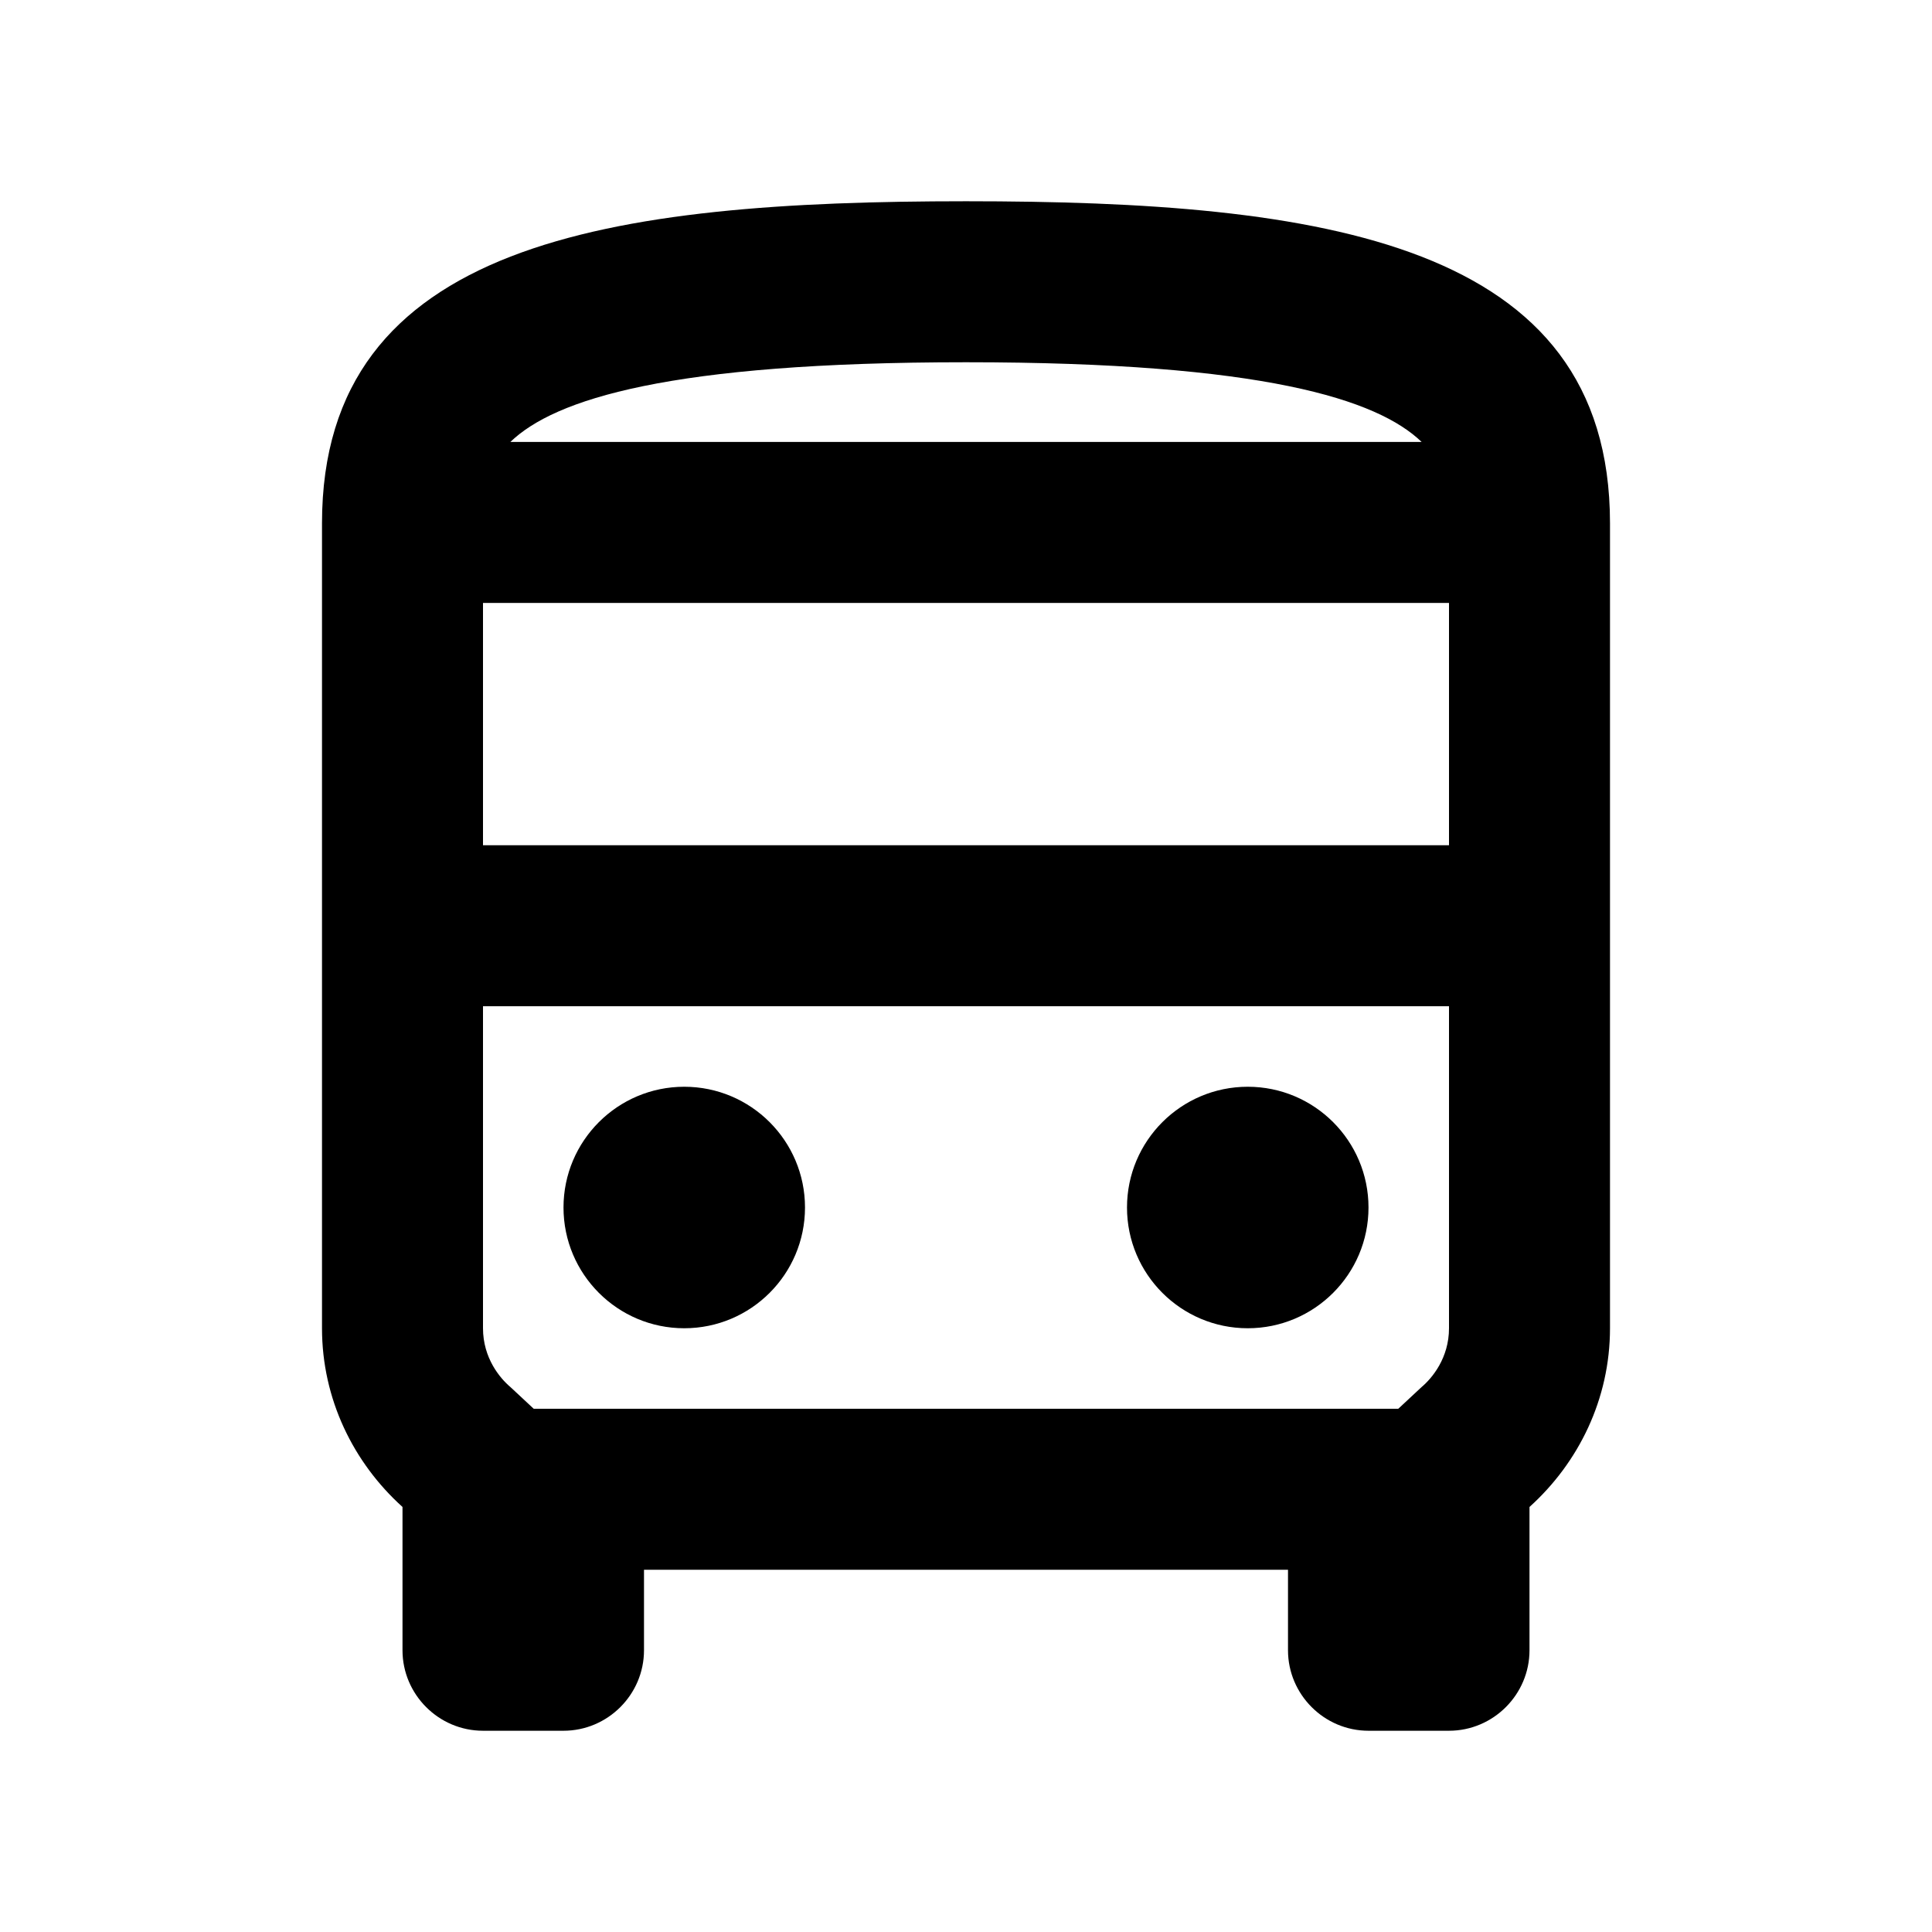 <svg width="24" height="24" viewBox="0 0 24 24" xmlns="http://www.w3.org/2000/svg">
    <path fill-rule="evenodd" clip-rule="evenodd"
          d="M4 6.5C4 3 7.58 2.5 12 2.5C16.42 2.5 20 3 20 6.5V16.5C20 17.38 19.61 18.17 19 18.72V20.5C19 21.05 18.55 21.5 18 21.5H17C16.45 21.5 16 21.05 16 20.5V19.5H8V20.5C8 21.05 7.55 21.5 7 21.5H6C5.45 21.5 5 21.05 5 20.5V18.72C4.39 18.17 4 17.38 4 16.5V6.5ZM12 4.5C8.31 4.5 6.89 4.96 6.34 5.49H17.66C17.11 4.96 15.69 4.5 12 4.5ZM18 7.49V10.5H6V7.49H18ZM17.37 17.5L17.66 17.23C17.79 17.12 18 16.87 18 16.5V12.5H6V16.5C6 16.87 6.21 17.12 6.34 17.23L6.63 17.5H17.37ZM8.5 13.5C7.672 13.5 7 14.172 7 15C7 15.828 7.672 16.5 8.5 16.5C9.328 16.5 10 15.828 10 15C10 14.172 9.328 13.5 8.5 13.5ZM14 15C14 14.172 14.672 13.5 15.5 13.5C16.328 13.5 17 14.172 17 15C17 15.828 16.328 16.5 15.5 16.5C14.672 16.5 14 15.828 14 15Z"/>
</svg>
